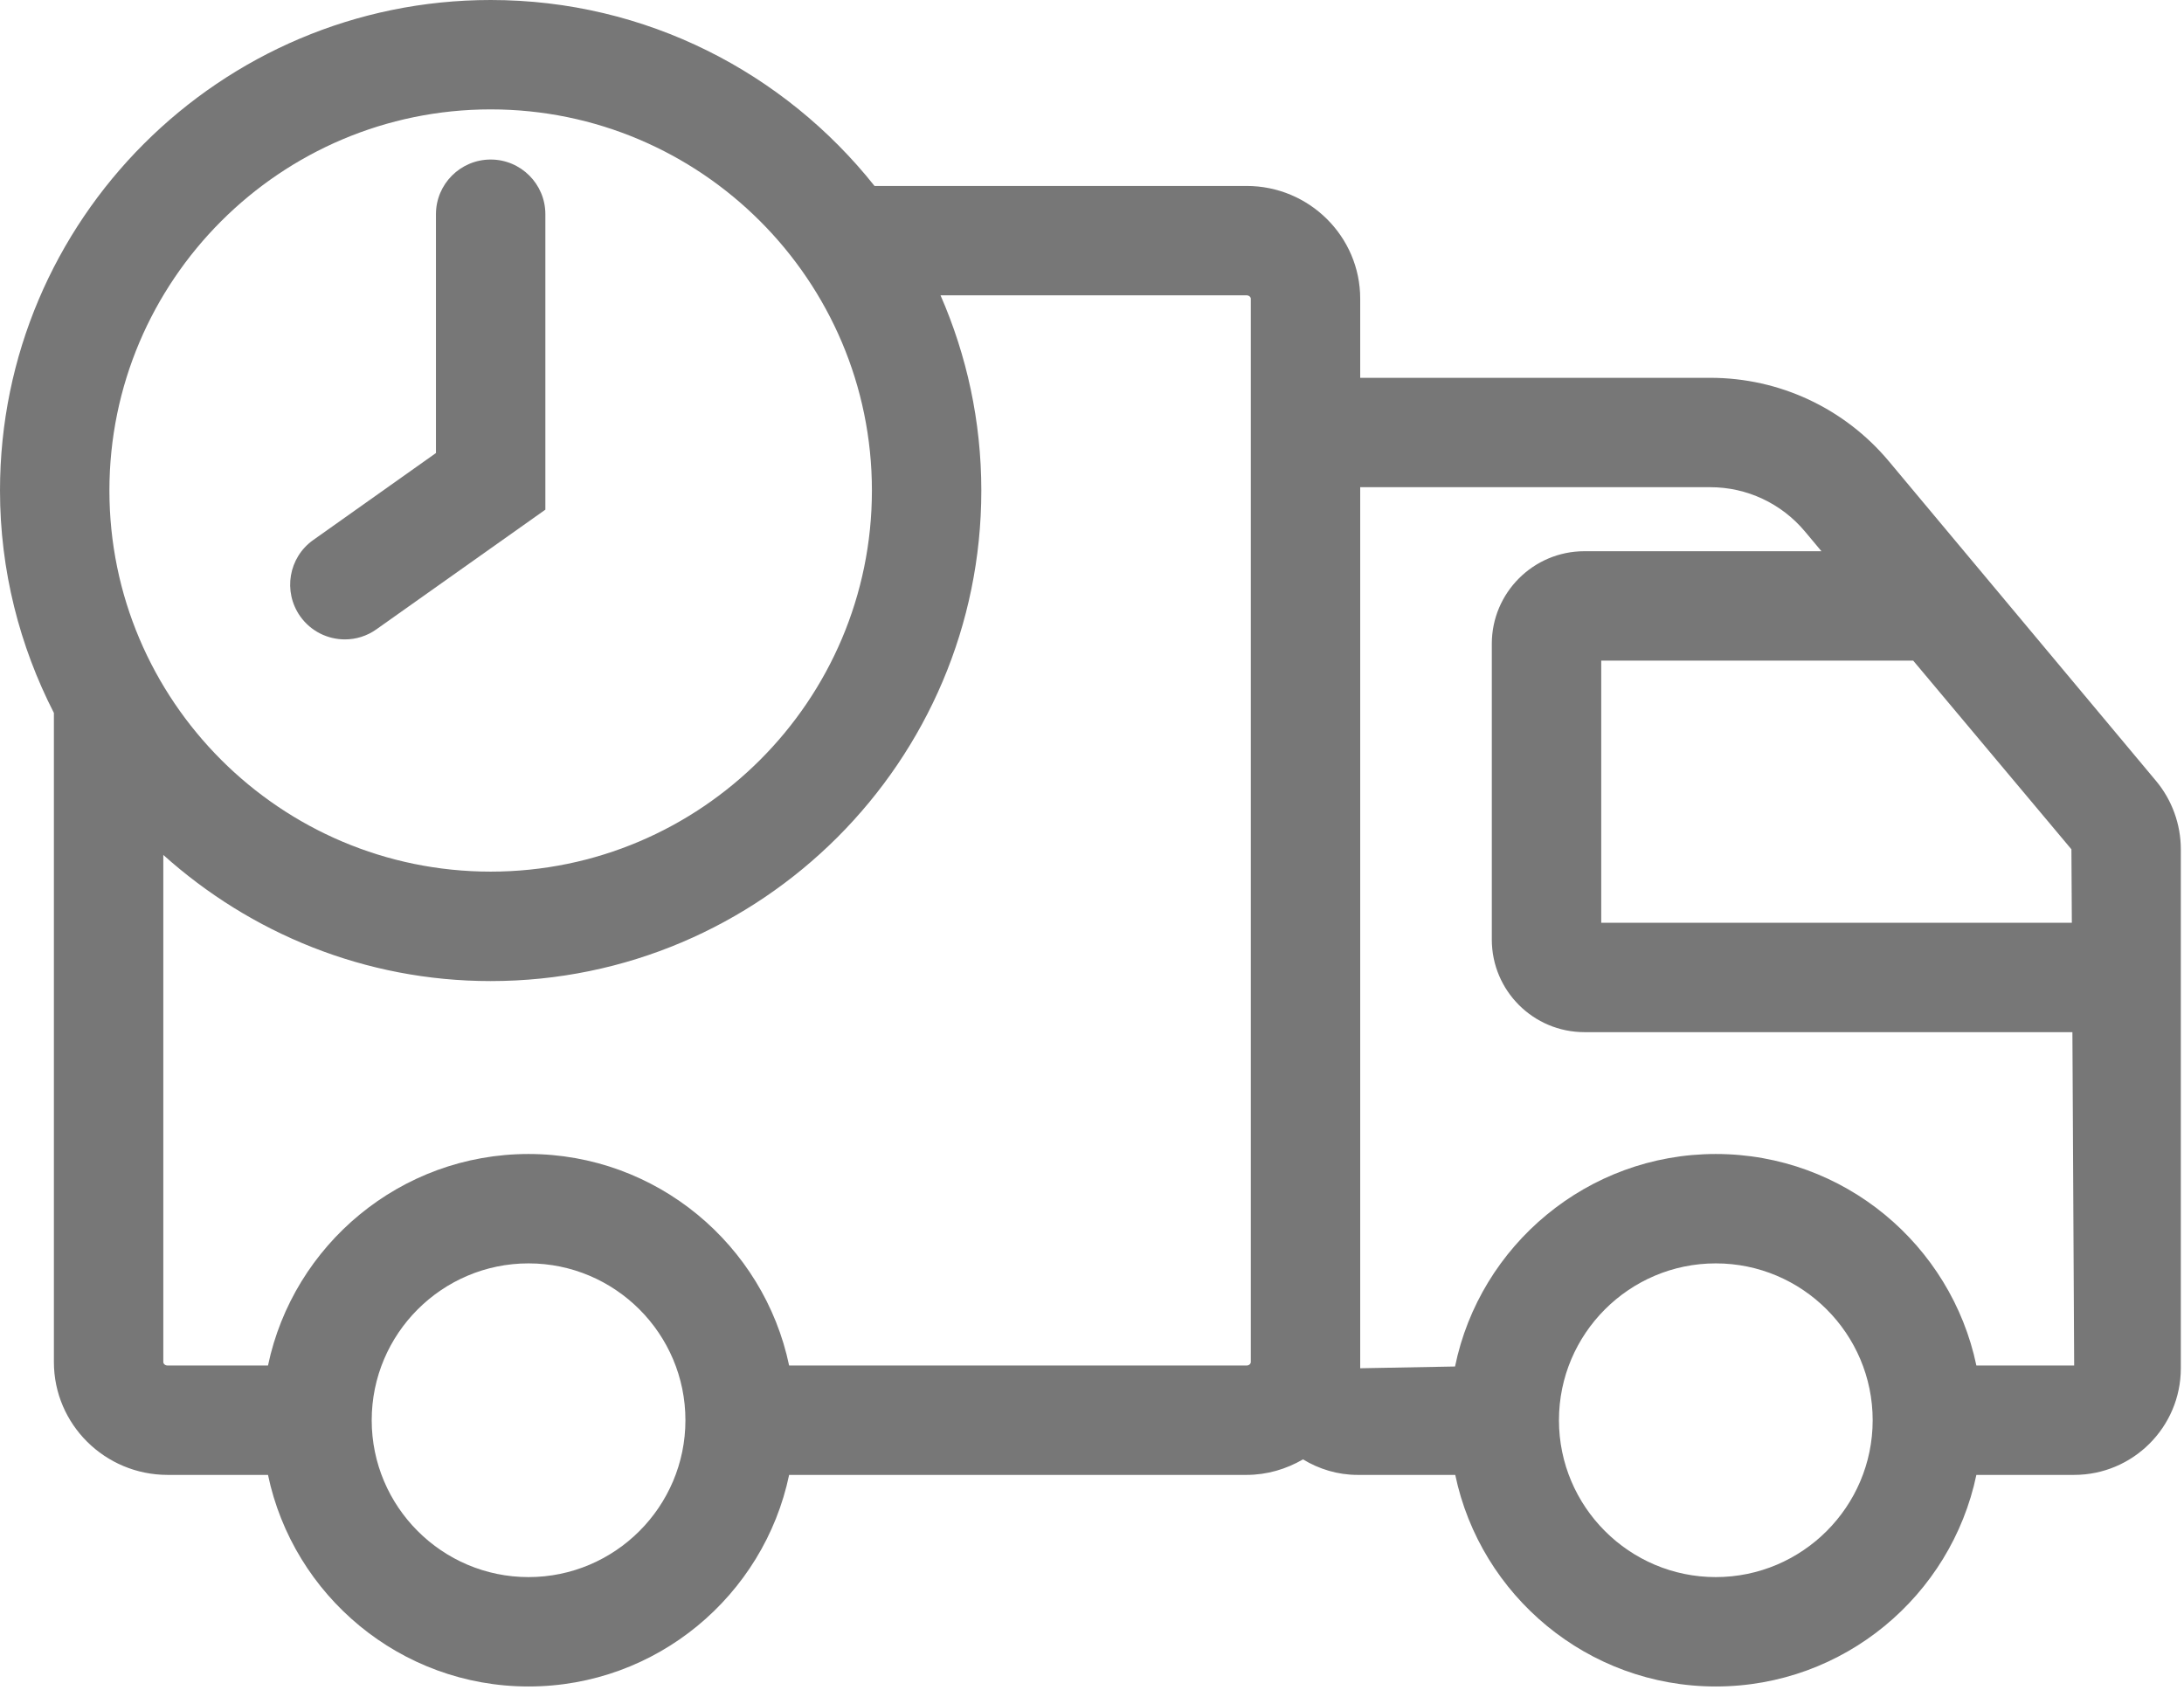 <?xml version="1.0" encoding="UTF-8"?>
<svg width="31px" height="24px" viewBox="0 0 31 24" version="1.1" xmlns="http://www.w3.org/2000/svg" xmlns:xlink="http://www.w3.org/1999/xlink">
    <!-- Generator: Sketch 61 (89581) - https://sketch.com -->
    <title>delivery-grey-pdp-icon</title>
    <desc>Created with Sketch.</desc>
    <g id="Page-1" stroke="none" stroke-width="1" fill="none" fill-rule="evenodd">
        <g id="Dismac-landing-categoria-2-Copy" transform="translate(-1084, -703)" fill="#777777">
            <g id="delivery-grey-pdp-icon" transform="translate(1084, 703)">
                <path d="M28.053,19.387 C27.694,17.674 26.173,16.384 24.354,16.384 C22.532,16.384 21.006,17.681 20.653,19.401 L19.307,19.426 L19.307,19.341 C19.307,19.34 19.307,19.34 19.307,19.338 L19.307,6.917 L24.276,6.917 C24.796,6.917 25.285,7.147 25.619,7.545 L25.854,7.826 L22.489,7.826 C21.764,7.826 21.175,8.416 21.175,9.14 L21.175,13.34 C21.175,14.065 21.764,14.654 22.489,14.654 L29.416,14.654 L29.441,19.387 L28.053,19.387 Z M24.354,22.391 C23.127,22.391 22.128,21.391 22.128,20.164 C22.128,18.936 23.127,17.937 24.354,17.937 C25.582,17.937 26.581,18.936 26.581,20.164 C26.581,21.391 25.582,22.391 24.354,22.391 L24.354,22.391 Z M17.694,19.387 L11.201,19.387 C10.842,17.674 9.32,16.384 7.502,16.384 C5.685,16.384 4.163,17.674 3.804,19.387 L2.379,19.387 C2.343,19.387 2.318,19.362 2.318,19.338 L2.318,12.138 C3.553,13.247 5.178,13.929 6.965,13.929 C10.805,13.929 13.929,10.805 13.929,6.964 C13.929,5.979 13.721,5.042 13.35,4.193 L17.694,4.193 C17.73,4.193 17.754,4.218 17.754,4.241 L17.754,6.878 L17.754,19.338 C17.754,19.362 17.73,19.387 17.694,19.387 L17.694,19.387 Z M7.502,22.391 C6.275,22.391 5.276,21.391 5.276,20.164 C5.276,18.936 6.275,17.937 7.502,17.937 C8.73,17.937 9.729,18.936 9.729,20.164 C9.729,21.391 8.73,22.391 7.502,22.391 L7.502,22.391 Z M6.965,1.553 C9.948,1.553 12.376,3.981 12.376,6.964 C12.376,9.948 9.948,12.375 6.965,12.375 C3.981,12.375 1.553,9.948 1.553,6.964 C1.553,3.981 3.981,1.553 6.965,1.553 L6.965,1.553 Z M29.408,13.101 L22.728,13.101 L22.728,9.379 L27.156,9.379 L29.402,12.058 L29.408,13.101 Z M30.603,11.087 L26.811,6.549 C26.181,5.796 25.257,5.364 24.276,5.364 L19.307,5.364 L19.307,4.241 C19.307,3.358 18.584,2.64 17.694,2.64 L12.413,2.64 C11.137,1.034 9.171,2.13162821e-14 6.965,2.13162821e-14 C3.124,2.13162821e-14 -1.42108547e-14,3.124 -1.42108547e-14,6.964 C-1.42108547e-14,8.102 0.28,9.174 0.765,10.122 L0.765,19.338 C0.765,20.222 1.489,20.94 2.379,20.94 L3.804,20.94 C4.163,22.654 5.685,23.944 7.502,23.944 C9.32,23.944 10.842,22.654 11.201,20.94 L17.694,20.94 C17.987,20.94 18.258,20.857 18.495,20.72 C18.722,20.857 18.985,20.94 19.268,20.94 L20.656,20.94 C21.015,22.654 22.536,23.944 24.354,23.944 C26.173,23.944 27.694,22.654 28.053,20.94 L29.441,20.94 C30.275,20.94 30.955,20.261 30.955,19.426 L30.955,12.058 C30.955,11.703 30.829,11.357 30.603,11.087 L30.603,11.087 Z" id="Fill-11"></path>
                <path d="M4.896,9.078 C5.052,9.078 5.208,9.031 5.344,8.934 L7.741,7.236 L7.741,3.041 C7.741,2.613 7.393,2.265 6.965,2.265 C6.536,2.265 6.188,2.613 6.188,3.041 L6.188,6.432 L4.446,7.667 C4.096,7.915 4.014,8.399 4.261,8.75 C4.413,8.964 4.652,9.078 4.896,9.078" id="Fill-13"></path>
            </g>
        </g>
    </g>
</svg>